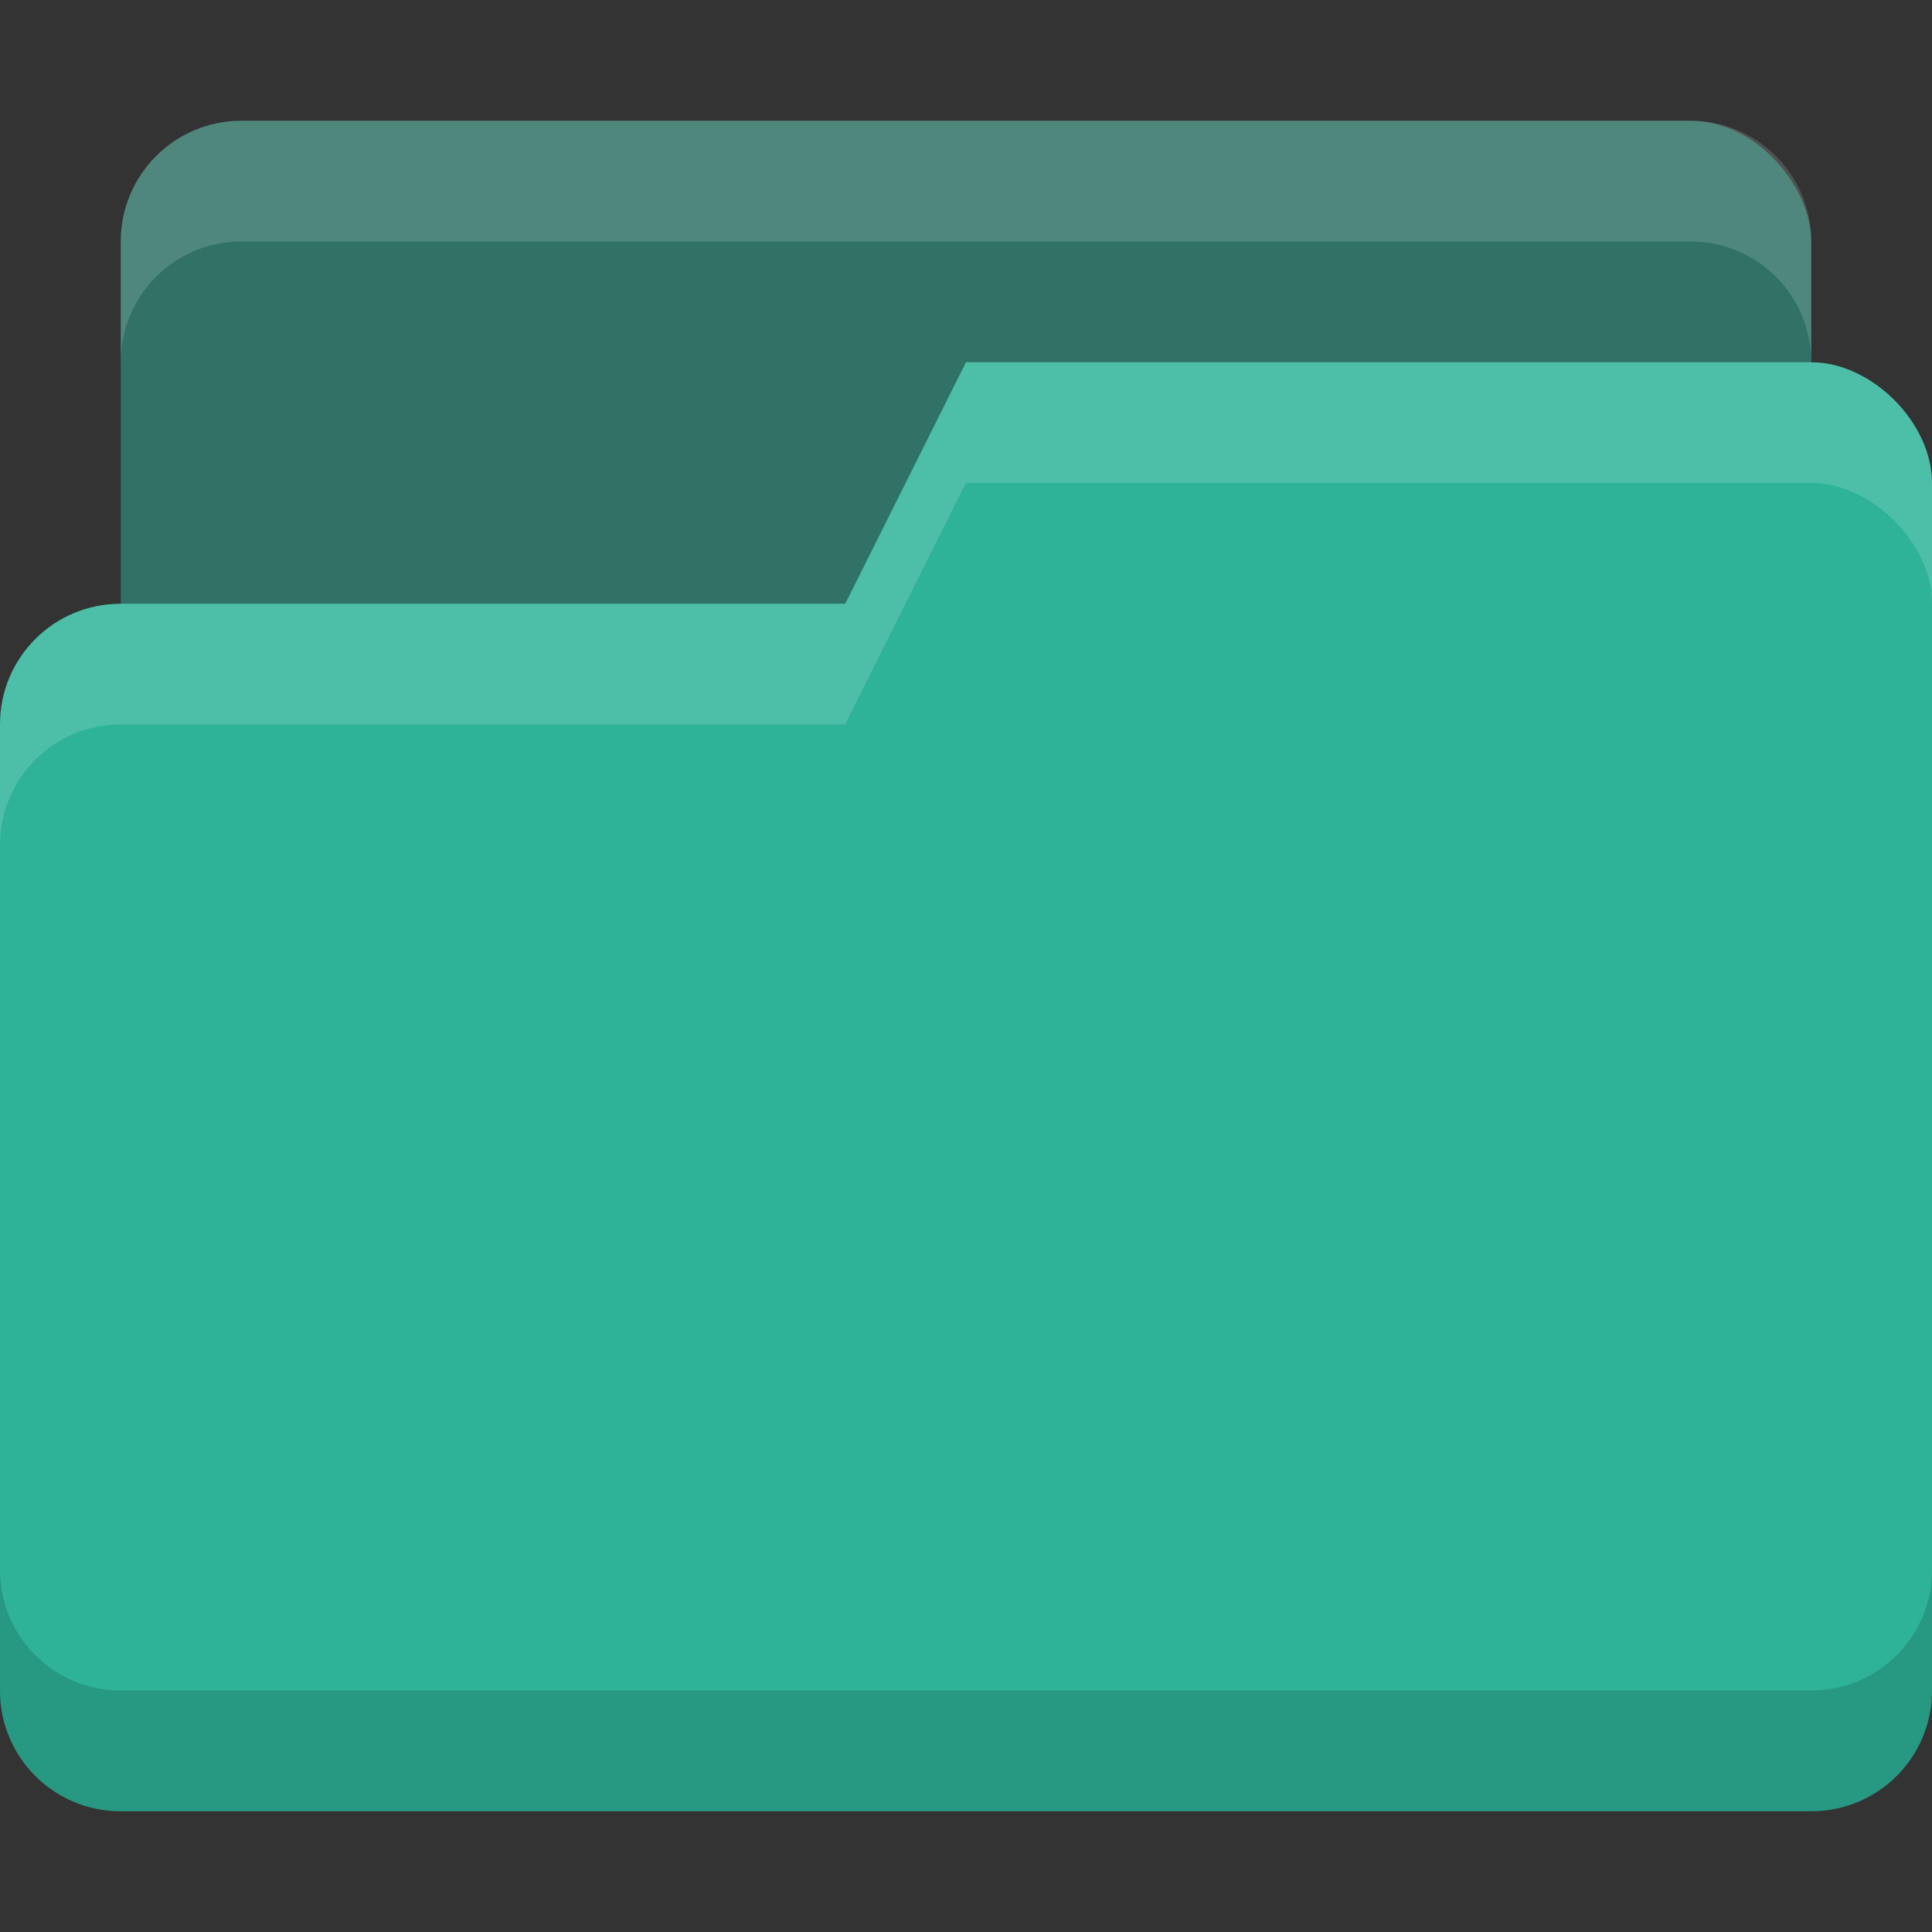 <svg width="16" height="16" version="1.1" viewBox="0 0 16 16" xmlns="http://www.w3.org/2000/svg">
 <rect x="0" y="0" width="16" height="16" fill="#333333" stroke="none"/>
 <defs>
  <style id="current-color-scheme" type="text/css">.ColorScheme-Text { color:#727272; } .ColorScheme-Highlight { color:#2EB398; }</style>
 </defs>
 <rect id="bottom_layer" class="ColorScheme-Highlight" x="1" y="1" width="14" height="5" rx="1" ry="1" fill="currentColor" opacity=".5"/>
 <path id="top_layer" class="ColorScheme-Highlight" d="m8 3-1 2h-6c-0.554 0-1 0.446-1 1v8c0 0.554 0.446 1 1 1h14c0.554 0 1-0.446 1-1v-10c0-0.5-0.5-1-1-1z" fill="currentColor"/>
 <path d="m8 3-1 2h-6c-0.554 0-1 0.446-1 1v1c0-0.554 0.446-1 1-1h6l1-2h7c0.5 0 1 0.5 1 1v-1c0-0.5-0.5-1-1-1h-7z" fill="#ffffff" opacity=".15"/>
 <path d="m0 13v1c0 0.554 0.446 1 1 1h14c0.554 0 1-0.446 1-1v-1c0 0.554-0.446 1-1 1h-14c-0.554 0-1-0.446-1-1z" fill="#000000" opacity=".15"/>
 <path d="m2 1c-0.554 0-1 0.446-1 1v1c0-0.554 0.446-1 1-1h12c0.554 0 1 0.446 1 1v-1c0-0.554-0.446-1-1-1h-12z" fill="#ffffff" opacity=".15"/>
</svg>

